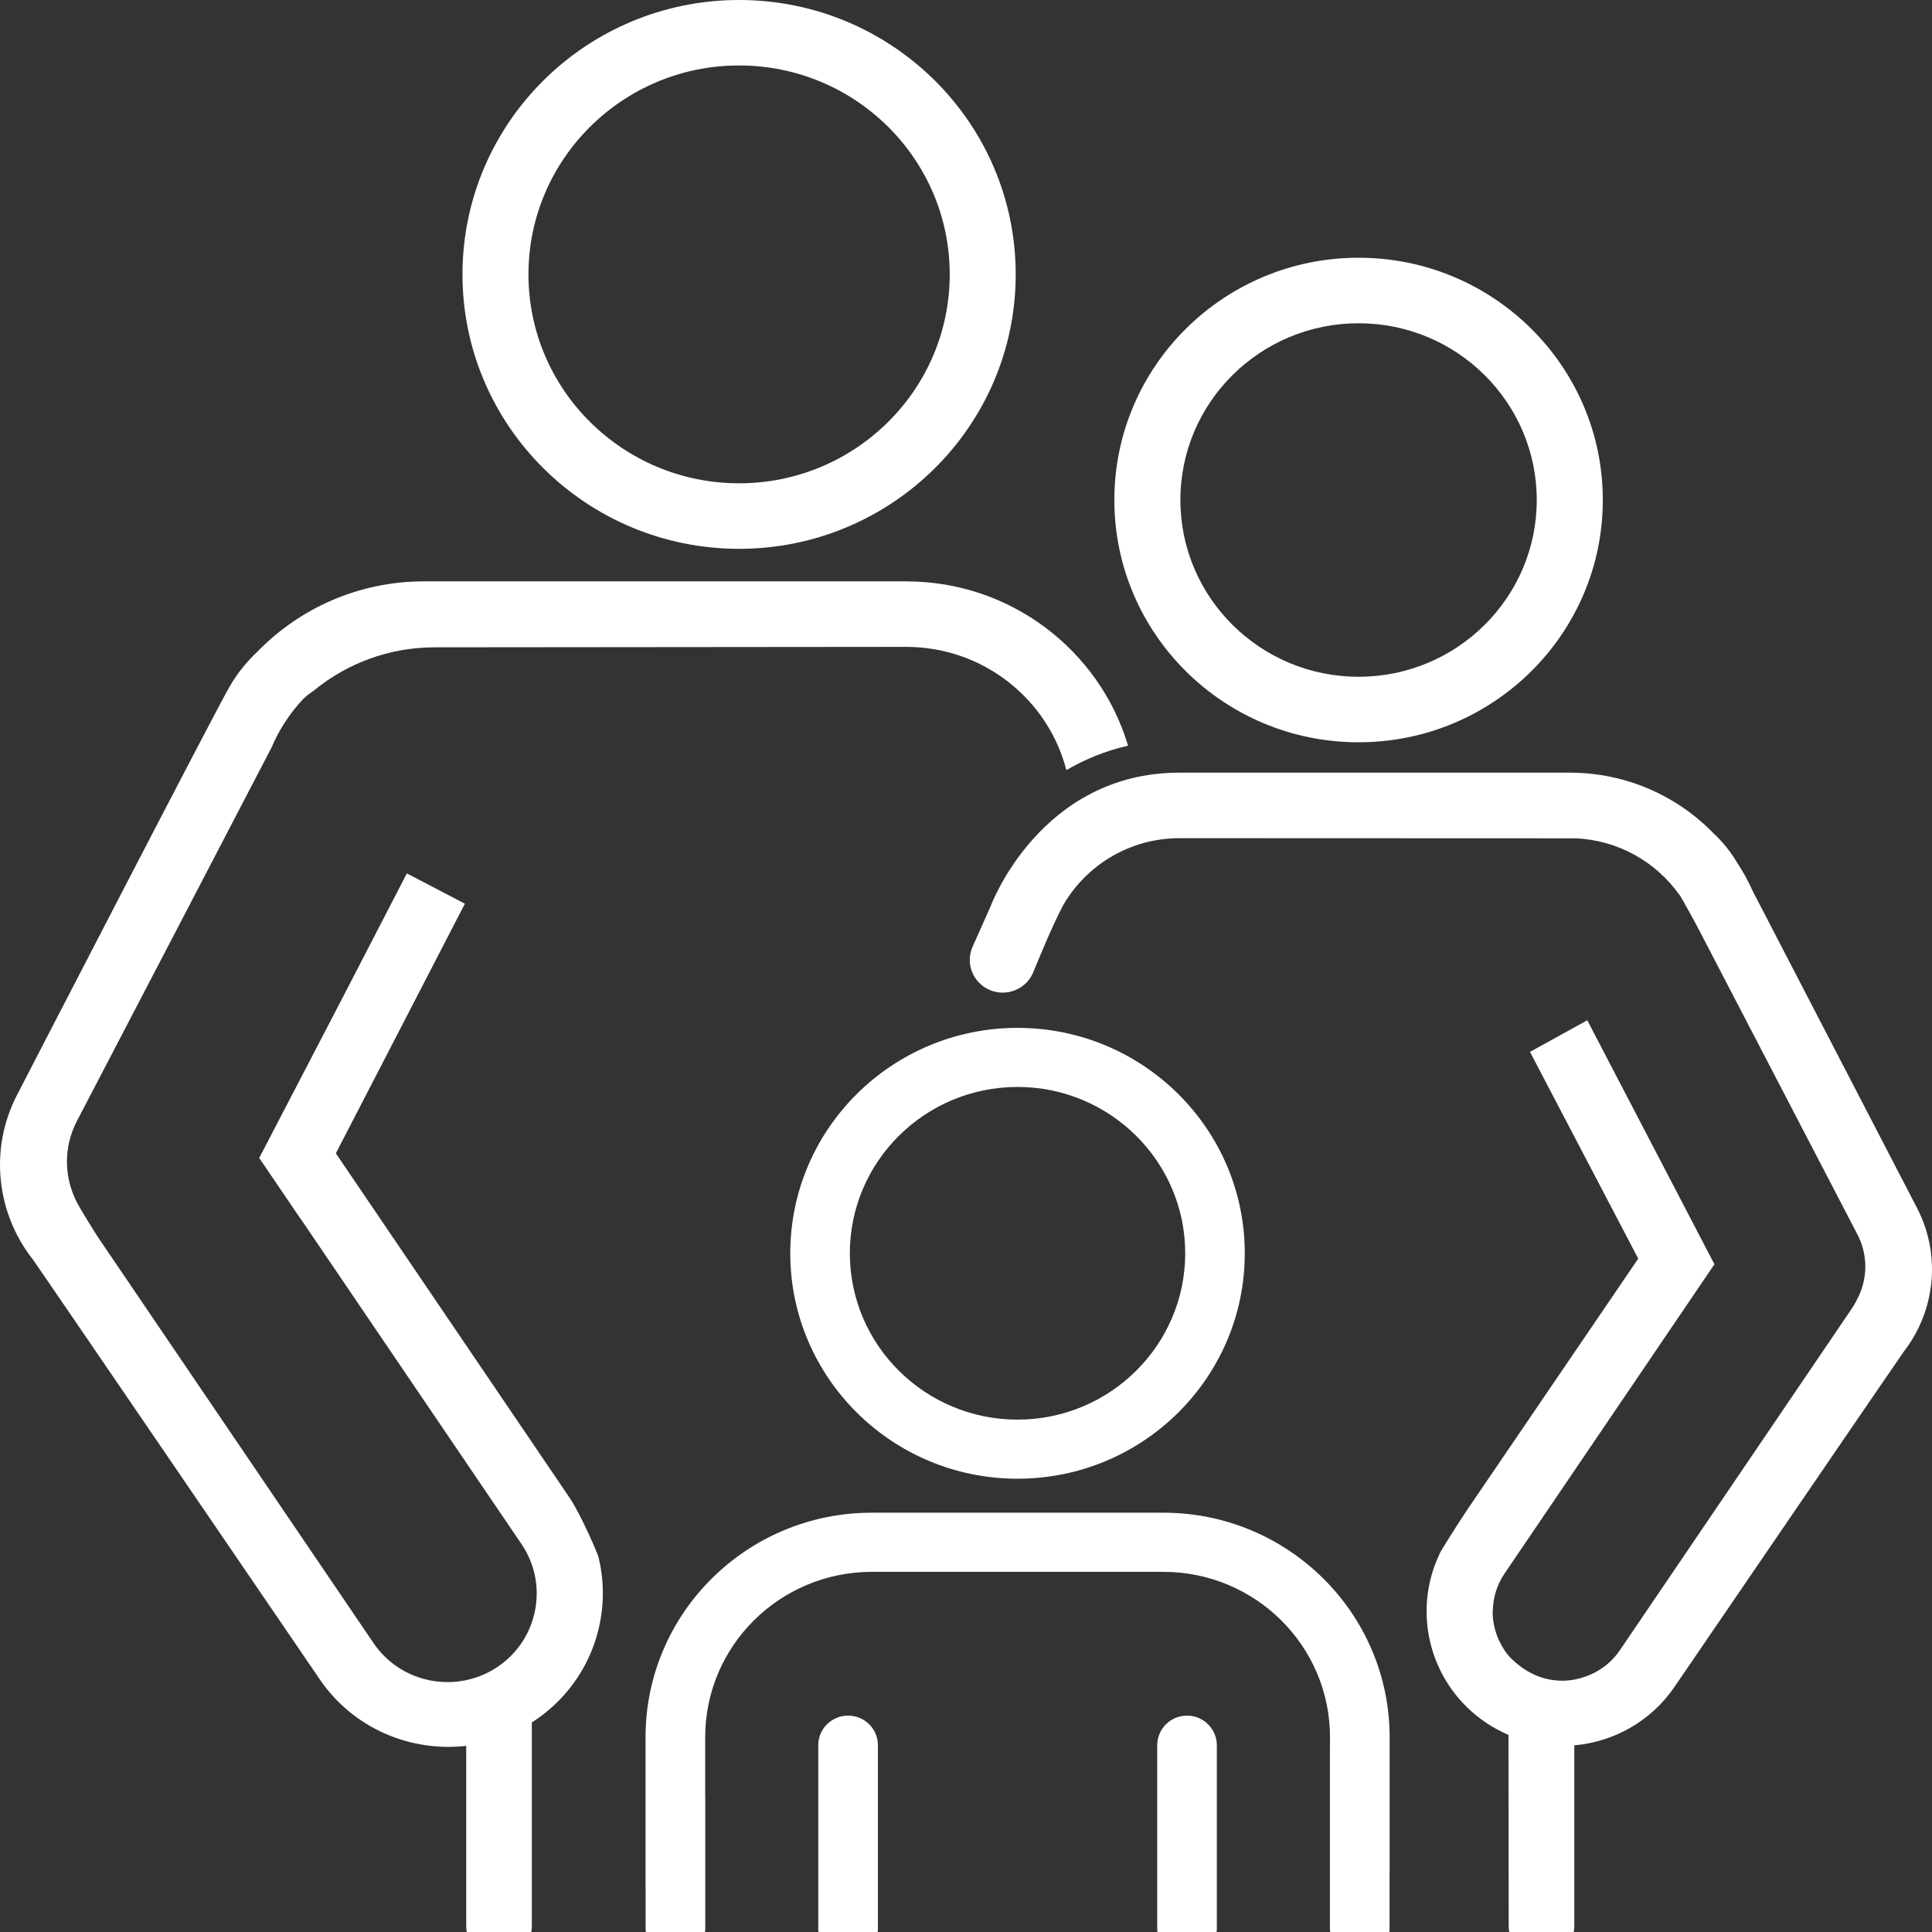 <svg width="116" height="116" viewBox="0 0 116 116" fill="none" xmlns="http://www.w3.org/2000/svg">
<rect x="0" y="0" width="116" height="116" fill="#333333" stroke="none"/>
<g clip-path="url(#clip0_2811_529)">
<path d="M34.177 89.895C31.459 85.896 20.165 69.248 20.165 69.248L27.913 54.259L24.428 52.44L20.432 60.169L15.564 69.526L18.059 73.2L18.064 73.195L31.314 92.713C31.931 93.621 32.225 94.654 32.225 95.674C32.225 97.385 31.397 99.066 29.861 100.09C27.41 101.727 24.074 101.085 22.424 98.649L5.917 74.333C5.763 74.112 4.752 72.475 4.638 72.231C3.85 70.742 3.785 68.91 4.621 67.303C4.621 67.303 16.269 44.967 16.304 44.88C16.768 43.782 17.429 42.787 18.239 41.932C18.436 41.754 18.646 41.593 18.865 41.446C20.835 39.835 23.356 38.866 26.105 38.866L54.414 38.84C59.041 38.84 62.932 41.988 64.026 46.239C65.103 45.61 66.333 45.089 67.73 44.772C67.725 44.754 67.721 44.737 67.716 44.724C66.001 39.049 60.691 34.906 54.414 34.906H25.453C21.535 34.906 17.994 36.522 15.468 39.114C14.842 39.7 14.286 40.377 13.831 41.146C13.336 41.897 1.036 65.718 1.036 65.718C-0.685 69.022 -0.19 72.887 1.986 75.64C2.152 75.848 19.189 100.816 19.189 100.816C21.198 103.777 24.647 105.21 27.992 104.823V115.661C27.992 115.779 28.005 115.887 28.027 116H31.896C31.914 115.891 31.931 115.779 31.931 115.661V103.417C31.984 103.382 32.041 103.347 32.093 103.312C35.416 101.093 36.834 97.112 35.928 93.464C35.945 93.447 34.921 90.989 34.177 89.895Z" fill="white"/>
<path d="M44.376 32.952C53.542 32.952 60.984 25.571 60.984 16.478C60.988 7.382 53.547 0 44.376 0C35.206 0 27.768 7.382 27.768 16.474C27.768 25.567 35.21 32.952 44.376 32.952ZM44.376 3.93C51.354 3.93 57.023 9.548 57.023 16.474C57.023 23.395 51.358 29.018 44.376 29.018C37.399 29.018 31.73 23.4 31.73 16.474C31.73 9.553 37.399 3.93 44.376 3.93Z" fill="white"/>
<path d="M81.571 44.568C89.665 44.568 96.235 38.05 96.235 30.021C96.235 21.993 89.665 15.475 81.571 15.475C73.477 15.475 66.907 21.993 66.907 30.021C66.907 38.05 73.477 44.568 81.571 44.568ZM81.571 19.409C87.476 19.409 92.269 24.164 92.269 30.021C92.269 35.879 87.476 40.634 81.571 40.634C75.666 40.634 70.873 35.879 70.873 30.021C70.868 24.164 75.666 19.409 81.571 19.409Z" fill="white"/>
<path d="M69.844 90.824H52.343C44.845 90.824 38.76 96.864 38.76 104.298C38.76 104.298 38.76 109.778 38.76 113.325C38.76 113.382 38.76 113.438 38.764 113.495V115.835C38.764 115.891 38.778 115.948 38.782 116H42.328C42.332 115.944 42.345 115.891 42.345 115.835V107.958C42.345 107.919 42.345 107.88 42.341 107.841V104.302C42.341 98.823 46.823 94.376 52.347 94.376H69.848C75.373 94.376 79.855 98.823 79.855 104.302V104.684C79.855 104.719 79.851 104.75 79.851 104.784V115.835C79.851 115.891 79.864 115.948 79.868 116H83.414C83.418 115.944 83.431 115.891 83.431 115.835V112.47C83.431 112.418 83.436 112.366 83.436 112.309C83.436 109.074 83.436 104.298 83.436 104.298C83.431 96.864 77.342 90.824 69.844 90.824Z" fill="white"/>
<path d="M61.093 88.784C68.623 88.784 74.738 82.718 74.738 75.249C74.738 67.781 68.623 61.715 61.093 61.715C53.564 61.715 47.449 67.781 47.449 75.249C47.449 82.718 53.564 88.784 61.093 88.784ZM61.093 65.262C66.648 65.262 71.162 69.739 71.162 75.249C71.162 80.759 66.648 85.236 61.093 85.236C55.539 85.236 51.026 80.759 51.026 75.249C51.026 69.739 55.539 65.262 61.093 65.262Z" fill="white"/>
<path d="M115.093 72.514C115.093 72.514 105.261 53.547 105.231 53.491C104.968 52.896 104.653 52.331 104.298 51.793C103.9 51.124 103.418 50.529 102.871 50.021C100.687 47.781 97.627 46.391 94.243 46.391C94.243 46.391 93.219 46.391 70.82 46.391C62.45 46.391 59.491 54.385 59.491 54.385L58.397 56.843C57.955 57.833 58.406 58.992 59.404 59.431C60.402 59.869 61.571 59.422 62.013 58.432C62.595 57.034 63.173 55.614 63.829 54.359C65.217 51.949 67.83 50.325 70.824 50.325L94.585 50.334C97.15 50.438 99.409 51.741 100.805 53.69C100.831 53.725 100.858 53.756 100.884 53.79C101.041 54.047 101.794 55.41 101.895 55.61L111.525 74.124C112.186 75.397 112.129 76.847 111.499 78.019C111.412 78.206 111.302 78.393 111.184 78.571L97.264 99.074C96.73 99.865 95.964 100.412 95.119 100.69C95.027 100.72 94.935 100.746 94.843 100.772C94.475 100.868 92.554 101.389 90.698 99.543C90.496 99.344 90.334 99.1 90.194 98.857C89.805 98.202 89.608 97.45 89.621 96.695L89.63 96.712C89.643 95.939 89.87 95.162 90.339 94.472L102.937 75.909L95.303 61.259L91.862 63.156L98.362 75.57C98.362 75.57 88.365 90.247 88.111 90.625C87.472 91.58 86.395 93.286 86.43 93.308C84.74 96.856 85.87 101.193 89.249 103.451C89.673 103.733 90.115 103.972 90.571 104.168L90.584 115.661C90.584 115.779 90.597 115.887 90.619 116H94.489C94.506 115.891 94.524 115.779 94.524 115.661V104.793C96.883 104.585 99.129 103.36 100.556 101.258C100.556 101.258 114.16 81.337 114.314 81.141C116.174 78.74 116.586 75.384 115.093 72.514Z" fill="white"/>
<path d="M71.271 103.008C70.282 103.008 69.481 103.803 69.481 104.784V115.835C69.481 115.891 69.494 115.948 69.498 116H73.044C73.048 115.944 73.061 115.891 73.061 115.835V104.784C73.057 103.803 72.256 103.008 71.271 103.008Z" fill="white"/>
<path d="M50.92 103.008C49.931 103.008 49.13 103.803 49.13 104.784V115.835C49.13 115.891 49.143 115.948 49.148 116H52.693C52.698 115.944 52.711 115.891 52.711 115.835V104.784C52.711 103.803 51.91 103.008 50.92 103.008Z" fill="white"/>
</g>
<defs>
<clipPath id="clip0_2811_529">
<rect width="116" height="116" fill="white"/>
</clipPath>
</defs>
</svg>
